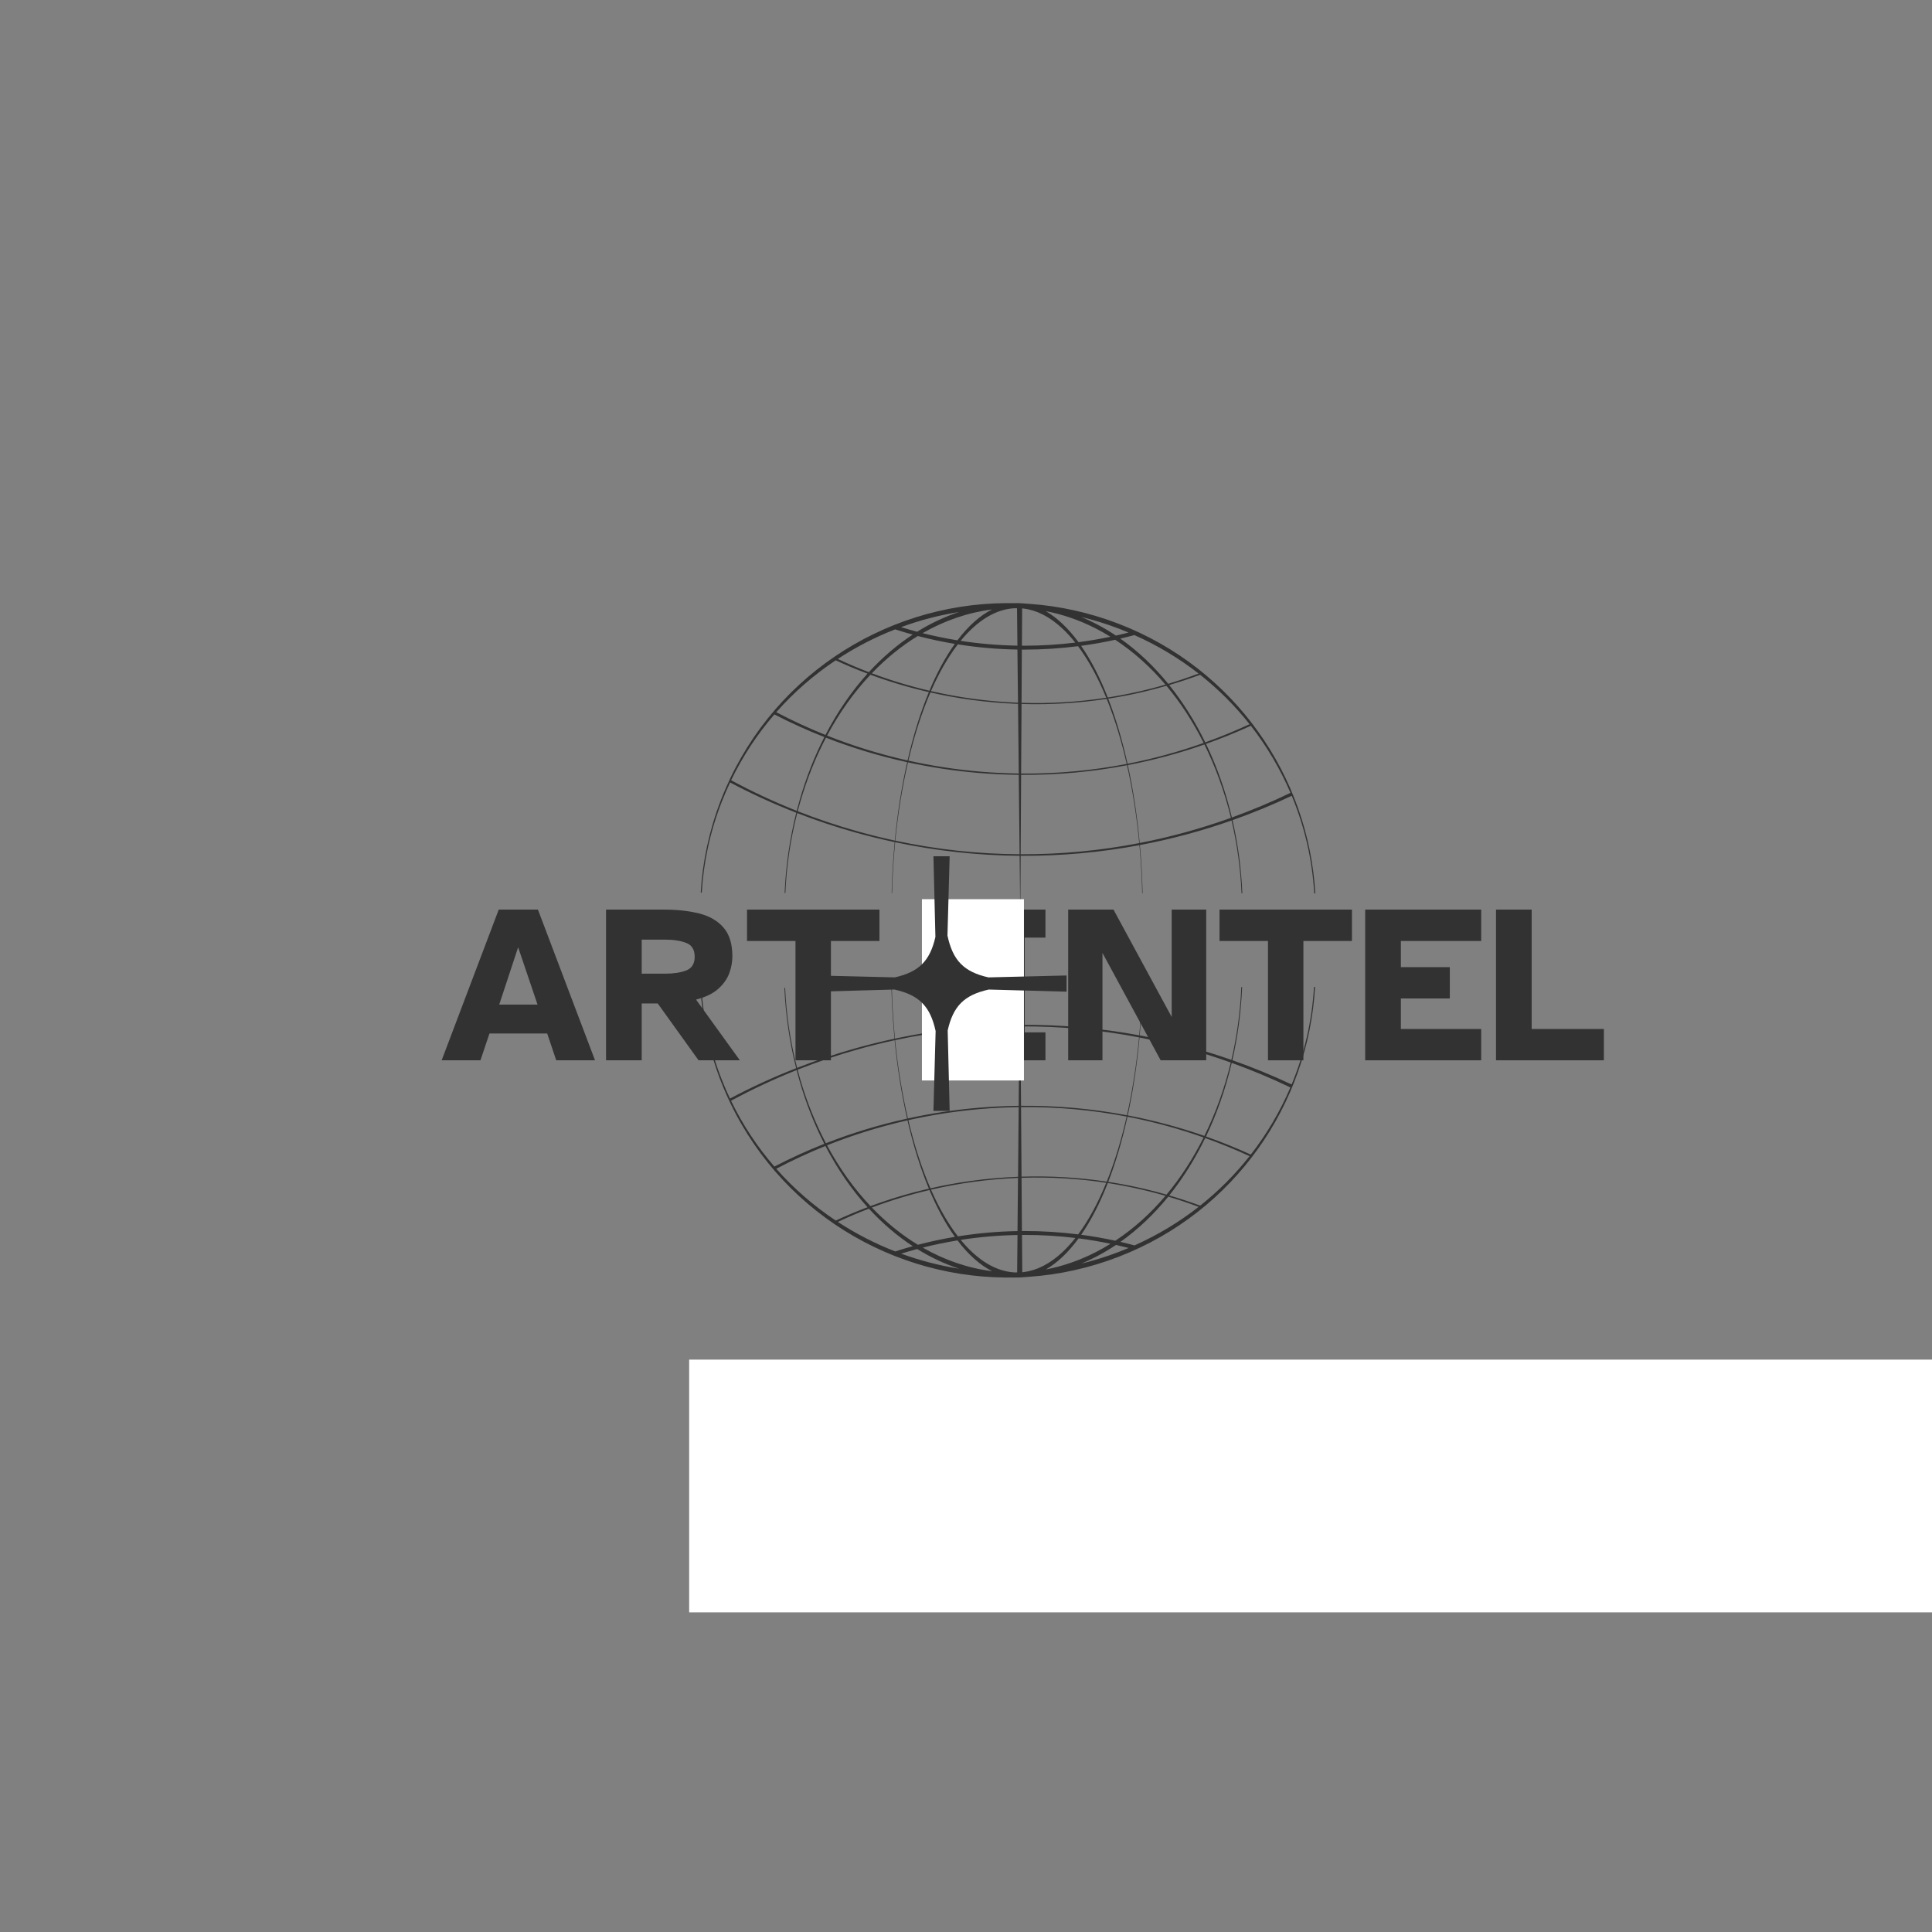 <svg xmlns="http://www.w3.org/2000/svg" xmlns:xlink="http://www.w3.org/1999/xlink" width="500" zoomAndPan="magnify" viewBox="0 0 375 375" height="500" preserveAspectRatio="xMidYMid meet" version="1.0"><rect x="0" y="0" width="375" height="375" fill="#808080" stroke="none"/><defs><g/><clipPath id="d898731532"><path d="M 136 117 L 256 117 L 256 179 L 136 179 Z M 136 117 " clip-rule="nonzero"/></clipPath><clipPath id="0e779208bc"><path d="M 158.211 100.754 L 267.547 137.977 L 243.137 209.688 L 133.797 172.465 Z M 158.211 100.754 " clip-rule="nonzero"/></clipPath><clipPath id="48df67f580"><path d="M 158.211 100.754 L 267.547 137.977 L 243.137 209.688 L 133.797 172.465 Z M 158.211 100.754 " clip-rule="nonzero"/></clipPath><clipPath id="7d546fc39a"><path d="M 135 186 L 256 186 L 256 248 L 135 248 Z M 135 186 " clip-rule="nonzero"/></clipPath><clipPath id="77d512c3d8"><path d="M 133.723 192.562 L 243.012 155.195 L 267.516 226.871 L 158.23 264.238 Z M 133.723 192.562 " clip-rule="nonzero"/></clipPath><clipPath id="4a6deb0cbb"><path d="M 158.258 264.328 L 267.547 226.961 L 243.039 155.285 L 133.754 192.652 Z M 158.258 264.328 " clip-rule="nonzero"/></clipPath><clipPath id="ecdfad373b"><path d="M 133.766 263.902 L 375 263.902 L 375 312.957 L 133.766 312.957 Z M 133.766 263.902 " clip-rule="nonzero"/></clipPath><clipPath id="52a32897ca"><path d="M 178.945 174.531 L 198.746 174.531 L 198.746 209.734 L 178.945 209.734 Z M 178.945 174.531 " clip-rule="nonzero"/></clipPath><clipPath id="6d467a8077"><path d="M 158.527 166.199 L 207.277 166.199 L 207.277 215.699 L 158.527 215.699 Z M 158.527 166.199 " clip-rule="nonzero"/></clipPath></defs><g clip-path="url(#d898731532)"><g clip-path="url(#0e779208bc)"><g clip-path="url(#48df67f580)"><path fill="#323232" d="M 195.188 117.066 C 171.375 117.254 148.984 131.773 139.906 155.34 C 137.625 161.258 136.355 167.316 136.004 173.328 L 136.203 173.328 C 136.547 167.406 137.82 161.434 140.102 155.602 C 140.598 154.332 141.137 153.09 141.711 151.875 C 145.836 154.062 150.121 156.023 154.555 157.75 C 153.262 162.898 152.523 168.137 152.297 173.336 L 152.441 173.336 C 152.664 168.16 153.418 162.949 154.738 157.824 C 158.379 159.234 162.121 160.484 165.957 161.562 C 168.52 162.281 171.086 162.91 173.656 163.457 C 173.344 166.75 173.148 170.055 173.07 173.348 L 173.152 173.348 C 173.23 170.062 173.43 166.758 173.746 163.473 C 181.828 165.184 189.918 166.047 197.91 166.109 L 198.035 178.145 L 198.109 166.109 C 205.914 166.16 213.633 165.457 221.164 164.043 C 221.441 167.102 221.625 170.223 221.695 173.379 L 221.781 173.379 C 221.707 170.219 221.527 167.09 221.254 164.027 C 227.32 162.887 233.266 161.289 239.047 159.258 C 240.121 163.816 240.777 168.562 240.984 173.391 L 241.137 173.391 C 240.93 168.543 240.285 163.777 239.227 159.191 C 243.145 157.809 246.98 156.23 250.727 154.461 C 253.219 160.453 254.715 166.852 255.09 173.398 L 255.297 173.398 C 253.984 150.703 239.711 129.773 217.117 121.07 C 211.434 118.883 205.625 117.621 199.848 117.211 C 199.355 117.164 198.867 117.129 198.379 117.105 C 198.004 117.07 197.629 117.059 197.258 117.066 C 197.227 117.066 197.199 117.07 197.168 117.07 C 196.906 117.066 196.645 117.062 196.383 117.066 C 196.328 117.066 196.277 117.07 196.227 117.07 C 195.879 117.066 195.535 117.062 195.188 117.066 Z M 196.953 118.055 C 197.102 118.059 197.25 118.062 197.402 118.066 L 197.48 125.32 C 193.742 125.258 190.062 124.941 186.457 124.387 C 189.688 120.441 193.273 118.238 196.953 118.055 Z M 198.395 118.098 C 198.484 118.102 198.574 118.109 198.664 118.117 C 201.176 118.418 203.707 119.668 206.176 121.965 C 207.055 122.777 207.898 123.703 208.711 124.727 C 205.457 125.125 202.148 125.332 198.793 125.332 C 198.645 125.332 198.5 125.324 198.352 125.324 Z M 192.543 118.301 C 190.195 119.488 187.934 121.508 185.836 124.285 C 183.551 123.918 181.297 123.449 179.074 122.895 C 183.332 120.453 187.875 118.891 192.543 118.301 Z M 202.973 118.621 C 206.219 119.238 209.465 120.344 212.652 121.969 C 213.637 122.469 214.598 123.012 215.535 123.594 C 213.5 124.023 211.43 124.375 209.344 124.648 C 208.348 123.293 207.301 122.094 206.211 121.066 C 205.141 120.055 204.059 119.246 202.973 118.621 Z M 186.148 118.789 C 183.348 119.715 180.617 121 178.008 122.625 C 176.957 122.344 175.922 122.047 174.891 121.727 C 178.523 120.395 182.297 119.406 186.148 118.789 Z M 209.859 119.746 C 212.27 120.332 214.668 121.07 217.039 121.969 C 217.719 122.227 218.387 122.496 219.047 122.773 C 218.234 122.984 217.418 123.184 216.598 123.367 C 215.34 122.527 214.043 121.758 212.711 121.07 C 211.766 120.578 210.812 120.145 209.859 119.746 Z M 173.746 122.16 C 174.871 122.523 176.008 122.863 177.152 123.176 C 174.133 125.164 171.273 127.605 168.645 130.469 C 166.594 129.684 164.582 128.828 162.609 127.902 C 166.109 125.609 169.844 123.68 173.746 122.16 Z M 220.188 123.27 C 224.73 125.289 228.895 127.809 232.648 130.738 C 230.715 131.465 228.746 132.133 226.754 132.727 C 223.996 129.336 220.883 126.371 217.453 123.953 C 218.371 123.742 219.285 123.512 220.188 123.27 Z M 178.145 123.449 C 178.145 123.449 178.148 123.449 178.148 123.449 C 180.504 124.062 182.898 124.574 185.328 124.977 C 183.547 127.473 181.887 130.52 180.398 134.07 C 176.566 133.176 172.836 132.039 169.223 130.688 C 171.977 127.809 174.973 125.383 178.145 123.449 Z M 216.461 124.18 C 220.062 126.543 223.328 129.48 226.215 132.887 C 222.562 133.953 218.824 134.785 215.02 135.383 C 213.508 131.531 211.777 128.145 209.84 125.352 C 212.074 125.051 214.285 124.66 216.461 124.18 Z M 185.914 125.07 C 189.691 125.672 193.551 126.012 197.48 126.078 L 197.594 136.398 C 194.707 136.285 191.797 136.035 188.875 135.637 C 186.105 135.262 183.379 134.758 180.703 134.141 C 182.273 130.555 184.031 127.516 185.914 125.07 Z M 209.25 125.426 C 211.297 128.164 213.129 131.547 214.719 135.43 C 209.352 136.254 203.859 136.598 198.281 136.418 L 198.34 126.082 C 198.488 126.082 198.633 126.09 198.781 126.09 C 202.328 126.09 205.82 125.859 209.25 125.426 Z M 162.207 128.168 C 164.223 129.102 166.285 129.961 168.383 130.75 C 165.309 134.156 162.555 138.145 160.219 142.648 C 156.949 141.336 153.766 139.859 150.672 138.238 C 154.082 134.367 157.969 130.996 162.207 128.168 Z M 232.949 130.973 C 236.547 133.82 239.754 137.047 242.543 140.566 C 239.738 141.867 236.863 143.043 233.938 144.094 C 231.969 140.043 229.625 136.297 226.941 132.961 C 228.969 132.363 230.977 131.703 232.949 130.973 Z M 168.953 130.965 C 172.617 132.312 176.398 133.445 180.289 134.336 C 178.688 138.195 177.293 142.641 176.16 147.605 C 170.773 146.395 165.555 144.773 160.535 142.777 C 162.941 138.281 165.785 134.324 168.953 130.965 Z M 226.41 133.117 C 229.18 136.422 231.598 140.156 233.629 144.203 C 228.844 145.906 223.91 147.266 218.852 148.25 C 217.84 143.68 216.586 139.422 215.105 135.609 C 218.949 135.016 222.719 134.176 226.41 133.113 Z M 180.594 134.402 C 183.191 134.988 185.836 135.473 188.527 135.84 C 191.57 136.25 194.594 136.508 197.598 136.621 L 197.742 150.141 C 195.27 150.105 192.781 149.988 190.277 149.773 C 185.52 149.371 180.859 148.648 176.32 147.637 C 177.492 142.664 178.938 138.23 180.594 134.402 Z M 214.812 135.652 C 216.344 139.441 217.648 143.695 218.695 148.277 C 212.047 149.562 205.191 150.207 198.199 150.145 L 198.281 136.641 C 203.887 136.812 209.414 136.473 214.812 135.652 Z M 150.305 138.668 C 153.445 140.285 156.68 141.758 160.004 143.062 C 158.09 146.816 156.469 150.922 155.199 155.352 C 155.004 156.027 154.824 156.703 154.648 157.383 C 150.25 155.641 146 153.656 141.91 151.449 C 144.176 146.754 147.016 142.477 150.305 138.668 Z M 242.785 140.871 C 245.918 144.879 248.496 149.258 250.48 153.891 C 246.777 155.68 242.977 157.273 239.105 158.676 C 237.91 153.645 236.223 148.832 234.09 144.387 C 237.047 143.344 239.949 142.168 242.785 140.871 Z M 160.32 143.184 C 165.383 145.156 170.648 146.754 176.082 147.941 C 175.551 150.301 175.078 152.773 174.668 155.359 C 174.262 157.938 173.938 160.543 173.684 163.156 C 171.27 162.637 168.855 162.035 166.445 161.359 C 162.473 160.246 158.602 158.938 154.836 157.457 C 155 156.84 155.164 156.223 155.344 155.609 C 156.652 151.121 158.332 146.965 160.32 143.184 Z M 233.777 144.504 C 235.969 148.926 237.699 153.715 238.922 158.742 C 233.172 160.812 227.254 162.453 221.211 163.625 C 220.727 158.344 219.949 153.258 218.91 148.504 C 223.996 147.523 228.961 146.188 233.777 144.504 Z M 176.238 147.973 C 180.68 148.938 185.23 149.629 189.883 150.023 C 192.516 150.246 195.137 150.363 197.738 150.395 L 197.902 165.809 C 189.922 165.762 181.844 164.902 173.773 163.172 C 174.023 160.641 174.348 158.117 174.746 155.621 C 175.176 152.949 175.672 150.398 176.238 147.973 Z M 218.754 148.531 C 219.824 153.273 220.625 158.359 221.121 163.645 C 213.605 165.102 205.902 165.844 198.109 165.809 L 198.199 150.398 C 205.207 150.449 212.082 149.805 218.754 148.531 Z M 218.754 148.531 " fill-opacity="1" fill-rule="nonzero"/></g></g></g><g clip-path="url(#7d546fc39a)"><g clip-path="url(#77d512c3d8)"><g clip-path="url(#4a6deb0cbb)"><path fill="#323232" d="M 195.215 247.969 C 171.402 247.812 148.992 233.324 139.883 209.766 C 137.598 203.852 136.316 197.793 135.957 191.785 L 136.156 191.785 C 136.508 197.707 137.789 203.68 140.078 209.508 C 140.574 210.777 141.117 212.016 141.691 213.23 C 145.812 211.039 150.098 209.07 154.531 207.34 C 153.23 202.191 152.484 196.953 152.25 191.754 L 152.395 191.754 C 152.625 196.93 153.387 202.141 154.715 207.266 C 158.352 205.852 162.09 204.594 165.926 203.512 C 168.488 202.789 171.055 202.156 173.625 201.605 C 173.309 198.316 173.105 195.008 173.023 191.715 L 173.105 191.715 C 173.188 195 173.391 198.305 173.711 201.59 C 181.793 199.867 189.879 198.996 197.875 198.922 L 197.984 186.887 L 198.074 198.922 C 205.879 198.859 213.594 199.555 221.129 200.957 C 221.406 197.898 221.582 194.777 221.648 191.621 L 221.734 191.621 C 221.664 194.781 221.488 197.91 221.219 200.973 C 227.285 202.105 233.234 203.695 239.016 205.719 C 240.086 201.156 240.738 196.41 240.938 191.586 L 241.094 191.586 C 240.891 196.434 240.25 201.199 239.199 205.785 C 243.117 207.16 246.957 208.734 250.703 210.5 C 253.188 204.508 254.676 198.105 255.043 191.559 L 255.25 191.559 C 253.965 214.254 239.723 235.203 217.141 243.934 C 211.461 246.133 205.648 247.402 199.875 247.816 C 199.383 247.863 198.895 247.898 198.406 247.926 C 198.031 247.961 197.656 247.973 197.285 247.965 C 197.254 247.965 197.227 247.961 197.195 247.961 C 196.934 247.965 196.672 247.969 196.41 247.969 C 196.355 247.969 196.305 247.965 196.254 247.961 C 195.91 247.965 195.562 247.973 195.219 247.969 Z M 196.977 246.98 C 197.129 246.977 197.277 246.973 197.426 246.969 L 197.496 239.715 C 193.758 239.781 190.078 240.102 186.473 240.66 C 189.711 244.602 193.301 246.797 196.977 246.98 Z M 198.418 246.93 C 198.512 246.926 198.602 246.918 198.691 246.914 C 201.199 246.605 203.73 245.355 206.199 243.059 C 207.074 242.242 207.914 241.316 208.727 240.289 C 205.473 239.898 202.164 239.691 198.812 239.699 C 198.664 239.699 198.516 239.703 198.367 239.707 L 198.422 246.93 Z M 192.57 246.738 C 190.223 245.555 187.957 243.539 185.852 240.762 C 183.57 241.133 181.312 241.602 179.098 242.16 C 183.355 244.598 187.902 246.156 192.57 246.738 Z M 203 246.402 C 206.246 245.781 209.488 244.672 212.676 243.047 C 213.656 242.543 214.617 241.996 215.555 241.414 C 213.516 240.988 211.449 240.637 209.359 240.367 C 208.367 241.723 207.324 242.926 206.234 243.957 C 205.164 244.965 204.086 245.777 203 246.402 Z M 186.176 246.258 C 183.371 245.336 180.641 244.055 178.027 242.434 C 176.98 242.715 175.941 243.016 174.91 243.332 C 178.547 244.66 182.32 245.645 186.176 246.258 Z M 209.883 245.27 C 212.293 244.68 214.688 243.941 217.062 243.035 C 217.738 242.777 218.406 242.508 219.066 242.23 C 218.254 242.02 217.438 241.824 216.617 241.641 C 215.363 242.48 214.066 243.25 212.734 243.941 C 211.789 244.434 210.836 244.871 209.887 245.27 Z M 173.77 242.902 C 174.891 242.539 176.027 242.199 177.172 241.883 C 174.148 239.902 171.289 237.461 168.656 234.602 C 166.605 235.387 164.594 236.246 162.621 237.172 C 166.125 239.465 169.863 241.387 173.77 242.902 Z M 220.207 241.734 C 224.746 239.707 228.91 237.184 232.66 234.246 C 230.723 233.52 228.754 232.859 226.762 232.266 C 224.004 235.664 220.898 238.629 217.473 241.051 C 218.391 241.266 219.301 241.488 220.207 241.734 Z M 178.16 241.609 C 178.164 241.609 178.168 241.609 178.168 241.609 C 180.52 240.992 182.914 240.477 185.348 240.07 C 183.559 237.578 181.898 234.531 180.402 230.984 C 176.57 231.887 172.844 233.023 169.23 234.383 C 171.992 237.258 174.988 239.68 178.16 241.609 Z M 216.48 240.824 C 220.074 238.461 223.34 235.516 226.223 232.105 C 222.566 231.047 218.828 230.219 215.02 229.625 C 213.52 233.477 211.789 236.867 209.855 239.664 C 212.094 239.961 214.301 240.352 216.48 240.824 Z M 185.934 239.977 C 189.707 239.371 193.566 239.023 197.496 238.953 L 197.594 228.633 C 194.707 228.75 191.801 229.004 188.879 229.406 C 186.109 229.785 183.383 230.293 180.707 230.914 C 182.281 234.496 184.047 237.535 185.934 239.977 Z M 209.266 239.594 C 211.312 236.852 213.137 233.461 214.719 229.578 C 209.355 228.762 203.859 228.426 198.281 228.609 L 198.355 238.949 C 198.504 238.945 198.648 238.941 198.797 238.941 C 202.344 238.934 205.836 239.16 209.266 239.594 Z M 162.219 236.91 C 164.234 235.973 166.293 235.109 168.391 234.32 C 165.312 230.918 162.555 226.934 160.211 222.434 C 156.945 223.75 153.762 225.23 150.672 226.855 C 154.086 230.723 157.98 234.086 162.219 236.91 Z M 232.957 234.012 C 236.551 231.16 239.754 227.93 242.539 224.406 C 239.73 223.109 236.859 221.938 233.93 220.891 C 231.965 224.945 229.625 228.691 226.949 232.031 C 228.977 232.629 230.984 233.285 232.957 234.012 Z M 168.965 234.105 C 172.625 232.75 176.406 231.613 180.293 230.719 C 178.688 226.859 177.289 222.418 176.145 217.457 C 170.762 218.672 165.547 220.301 160.527 222.305 C 162.941 226.797 165.789 230.75 168.965 234.105 Z M 226.414 231.879 C 229.184 228.57 231.594 224.832 233.621 220.781 C 228.832 219.086 223.898 217.73 218.84 216.754 C 217.832 221.324 216.582 225.586 215.109 229.398 C 218.953 229.988 222.727 230.82 226.414 231.879 Z M 180.598 230.652 C 183.195 230.062 185.84 229.574 188.531 229.207 C 191.57 228.789 194.594 228.527 197.602 228.414 L 197.723 214.891 C 195.25 214.93 192.766 215.051 190.262 215.266 C 185.504 215.676 180.844 216.406 176.309 217.422 C 177.488 222.395 178.938 226.828 180.598 230.652 Z M 214.816 229.355 C 216.344 225.566 217.641 221.309 218.684 216.727 C 212.031 215.449 205.176 214.816 198.184 214.887 L 198.281 228.391 C 203.891 228.211 209.418 228.547 214.816 229.355 Z M 150.305 226.43 C 153.441 224.805 156.676 223.328 159.996 222.016 C 158.078 218.266 156.453 214.164 155.176 209.738 C 154.98 209.062 154.797 208.383 154.621 207.703 C 150.227 209.453 145.977 211.445 141.891 213.656 C 144.164 218.348 147.008 222.625 150.305 226.43 Z M 242.781 224.102 C 245.906 220.09 248.48 215.707 250.461 211.07 C 246.754 209.289 242.953 207.699 239.078 206.301 C 237.887 211.336 236.211 216.148 234.082 220.598 C 237.039 221.637 239.945 222.809 242.781 224.102 Z M 160.312 221.895 C 165.375 219.918 170.637 218.312 176.07 217.121 C 175.535 214.762 175.059 212.285 174.645 209.703 C 174.238 207.125 173.906 204.52 173.648 201.906 C 171.238 202.43 168.824 203.031 166.418 203.711 C 162.441 204.832 158.574 206.145 154.812 207.633 C 154.977 208.25 155.141 208.867 155.32 209.48 C 156.633 213.965 158.32 218.117 160.312 221.895 Z M 233.77 220.48 C 235.953 216.059 237.68 211.262 238.895 206.238 C 233.141 204.172 227.223 202.543 221.18 201.375 C 220.699 206.656 219.93 211.742 218.895 216.5 C 223.98 217.473 228.949 218.801 233.77 220.48 Z M 176.223 217.086 C 180.664 216.117 185.215 215.418 189.867 215.02 C 192.5 214.793 195.121 214.672 197.723 214.637 L 197.867 199.223 C 189.887 199.281 181.809 200.152 173.738 201.891 C 173.992 204.422 174.32 206.945 174.723 209.441 C 175.152 212.113 175.656 214.66 176.223 217.086 Z M 218.738 216.473 C 219.805 211.73 220.598 206.641 221.09 201.355 C 213.57 199.91 205.867 199.18 198.07 199.223 L 198.184 214.633 C 205.191 214.574 212.066 215.207 218.738 216.473 Z M 218.738 216.473 " fill-opacity="1" fill-rule="nonzero"/></g></g></g><g clip-path="url(#ecdfad373b)"><path fill="#ffffff" d="M 133.766 263.902 L 419.473 263.902 L 419.473 312.957 L 133.766 312.957 Z M 133.766 263.902 " fill-opacity="1" fill-rule="nonzero"/></g><g fill="#323232" fill-opacity="1"><g transform="translate(85.507, 205.802)"><g><path d="M 0.219 0 L 11.297 -29.25 L 18.906 -29.25 L 29.984 0 L 22.453 0 L 20.703 -5.203 L 9.5 -5.203 L 7.75 0 Z M 11.391 -10.812 L 18.828 -10.812 L 15.062 -21.938 Z M 11.391 -10.812 "/></g></g></g><g fill="#323232" fill-opacity="1"><g transform="translate(115.713, 205.802)"><g><path d="M 1.922 0 L 1.922 -29.25 L 13.172 -29.25 C 15.711 -29.25 17.984 -29 19.984 -28.5 C 21.984 -28 23.555 -27.094 24.703 -25.781 C 25.859 -24.469 26.438 -22.602 26.438 -20.188 C 26.438 -19.07 26.234 -17.969 25.828 -16.875 C 25.422 -15.781 24.711 -14.781 23.703 -13.875 C 22.703 -12.969 21.266 -12.27 19.391 -11.781 L 27.891 0 L 19.875 0 L 11.953 -11.031 L 8.844 -11.031 L 8.844 0 Z M 8.844 -16.812 L 13.391 -16.812 C 15.023 -16.812 16.391 -17.02 17.484 -17.438 C 18.578 -17.863 19.125 -18.75 19.125 -20.094 C 19.125 -21.469 18.578 -22.363 17.484 -22.781 C 16.391 -23.207 15.023 -23.422 13.391 -23.422 L 8.844 -23.422 Z M 8.844 -16.812 "/></g></g></g><g fill="#323232" fill-opacity="1"><g transform="translate(144.342, 205.802)"><g><path d="M 10.062 0 L 10.062 -23.156 L 0.656 -23.156 L 0.656 -29.25 L 26.359 -29.25 L 26.359 -23.156 L 16.938 -23.156 L 16.938 0 Z M 10.062 0 "/></g></g></g><g fill="#323232" fill-opacity="1"><g transform="translate(171.352, 205.802)"><g/></g></g><g fill="#323232" fill-opacity="1"><g transform="translate(185.36, 205.802)"><g><path d="M 2.5 0 L 2.5 -5.422 L 6.609 -5.422 L 6.609 -23.812 L 2.5 -23.812 L 2.5 -29.25 L 17.562 -29.25 L 17.562 -23.812 L 13.531 -23.812 L 13.531 -5.422 L 17.562 -5.422 L 17.562 0 Z M 2.5 0 "/></g></g></g><g fill="#323232" fill-opacity="1"><g transform="translate(205.409, 205.802)"><g><path d="M 1.922 0 L 1.922 -29.25 L 10.719 -29.25 L 22.016 -8.406 L 22.016 -29.25 L 28.719 -29.25 L 28.719 0 L 19.875 0 L 8.578 -20.844 L 8.578 0 Z M 1.922 0 "/></g></g></g><g fill="#323232" fill-opacity="1"><g transform="translate(236.052, 205.802)"><g><path d="M 10.062 0 L 10.062 -23.156 L 0.656 -23.156 L 0.656 -29.25 L 26.359 -29.25 L 26.359 -23.156 L 16.938 -23.156 L 16.938 0 Z M 10.062 0 "/></g></g></g><g fill="#323232" fill-opacity="1"><g transform="translate(263.062, 205.802)"><g><path d="M 1.922 0 L 1.922 -29.25 L 24.438 -29.25 L 24.438 -23.156 L 8.844 -23.156 L 8.844 -18.078 L 18.344 -18.078 L 18.344 -12 L 8.844 -12 L 8.844 -6.078 L 24.438 -6.078 L 24.438 0 Z M 1.922 0 "/></g></g></g><g fill="#323232" fill-opacity="1"><g transform="translate(288.452, 205.802)"><g><path d="M 1.922 0 L 1.922 -29.25 L 8.844 -29.25 L 8.844 -6.078 L 22.859 -6.078 L 22.859 0 Z M 1.922 0 "/></g></g></g><g clip-path="url(#52a32897ca)"><path fill="#ffffff" d="M 178.945 174.531 L 198.746 174.531 L 198.746 209.719 L 178.945 209.719 Z M 178.945 174.531 " fill-opacity="1" fill-rule="nonzero"/></g><g clip-path="url(#6d467a8077)"><path fill="#323232" d="M 207.023 189.34 L 191.852 189.711 C 187.078 188.633 184.949 186.445 183.902 181.594 L 184.328 166.203 L 181.18 166.203 L 181.562 181.871 C 180.496 186.531 178.359 188.652 173.684 189.707 L 158.539 189.34 L 158.539 190.898 L 158.531 190.898 L 158.539 190.898 L 158.539 192.484 L 173.617 192.07 C 178.406 193.137 180.551 195.305 181.605 200.121 L 181.18 215.621 L 184.328 215.621 L 183.945 200.008 C 185.012 195.266 187.16 193.129 191.918 192.07 L 207.023 192.484 Z M 207.023 189.34 " fill-opacity="1" fill-rule="nonzero"/></g></svg>